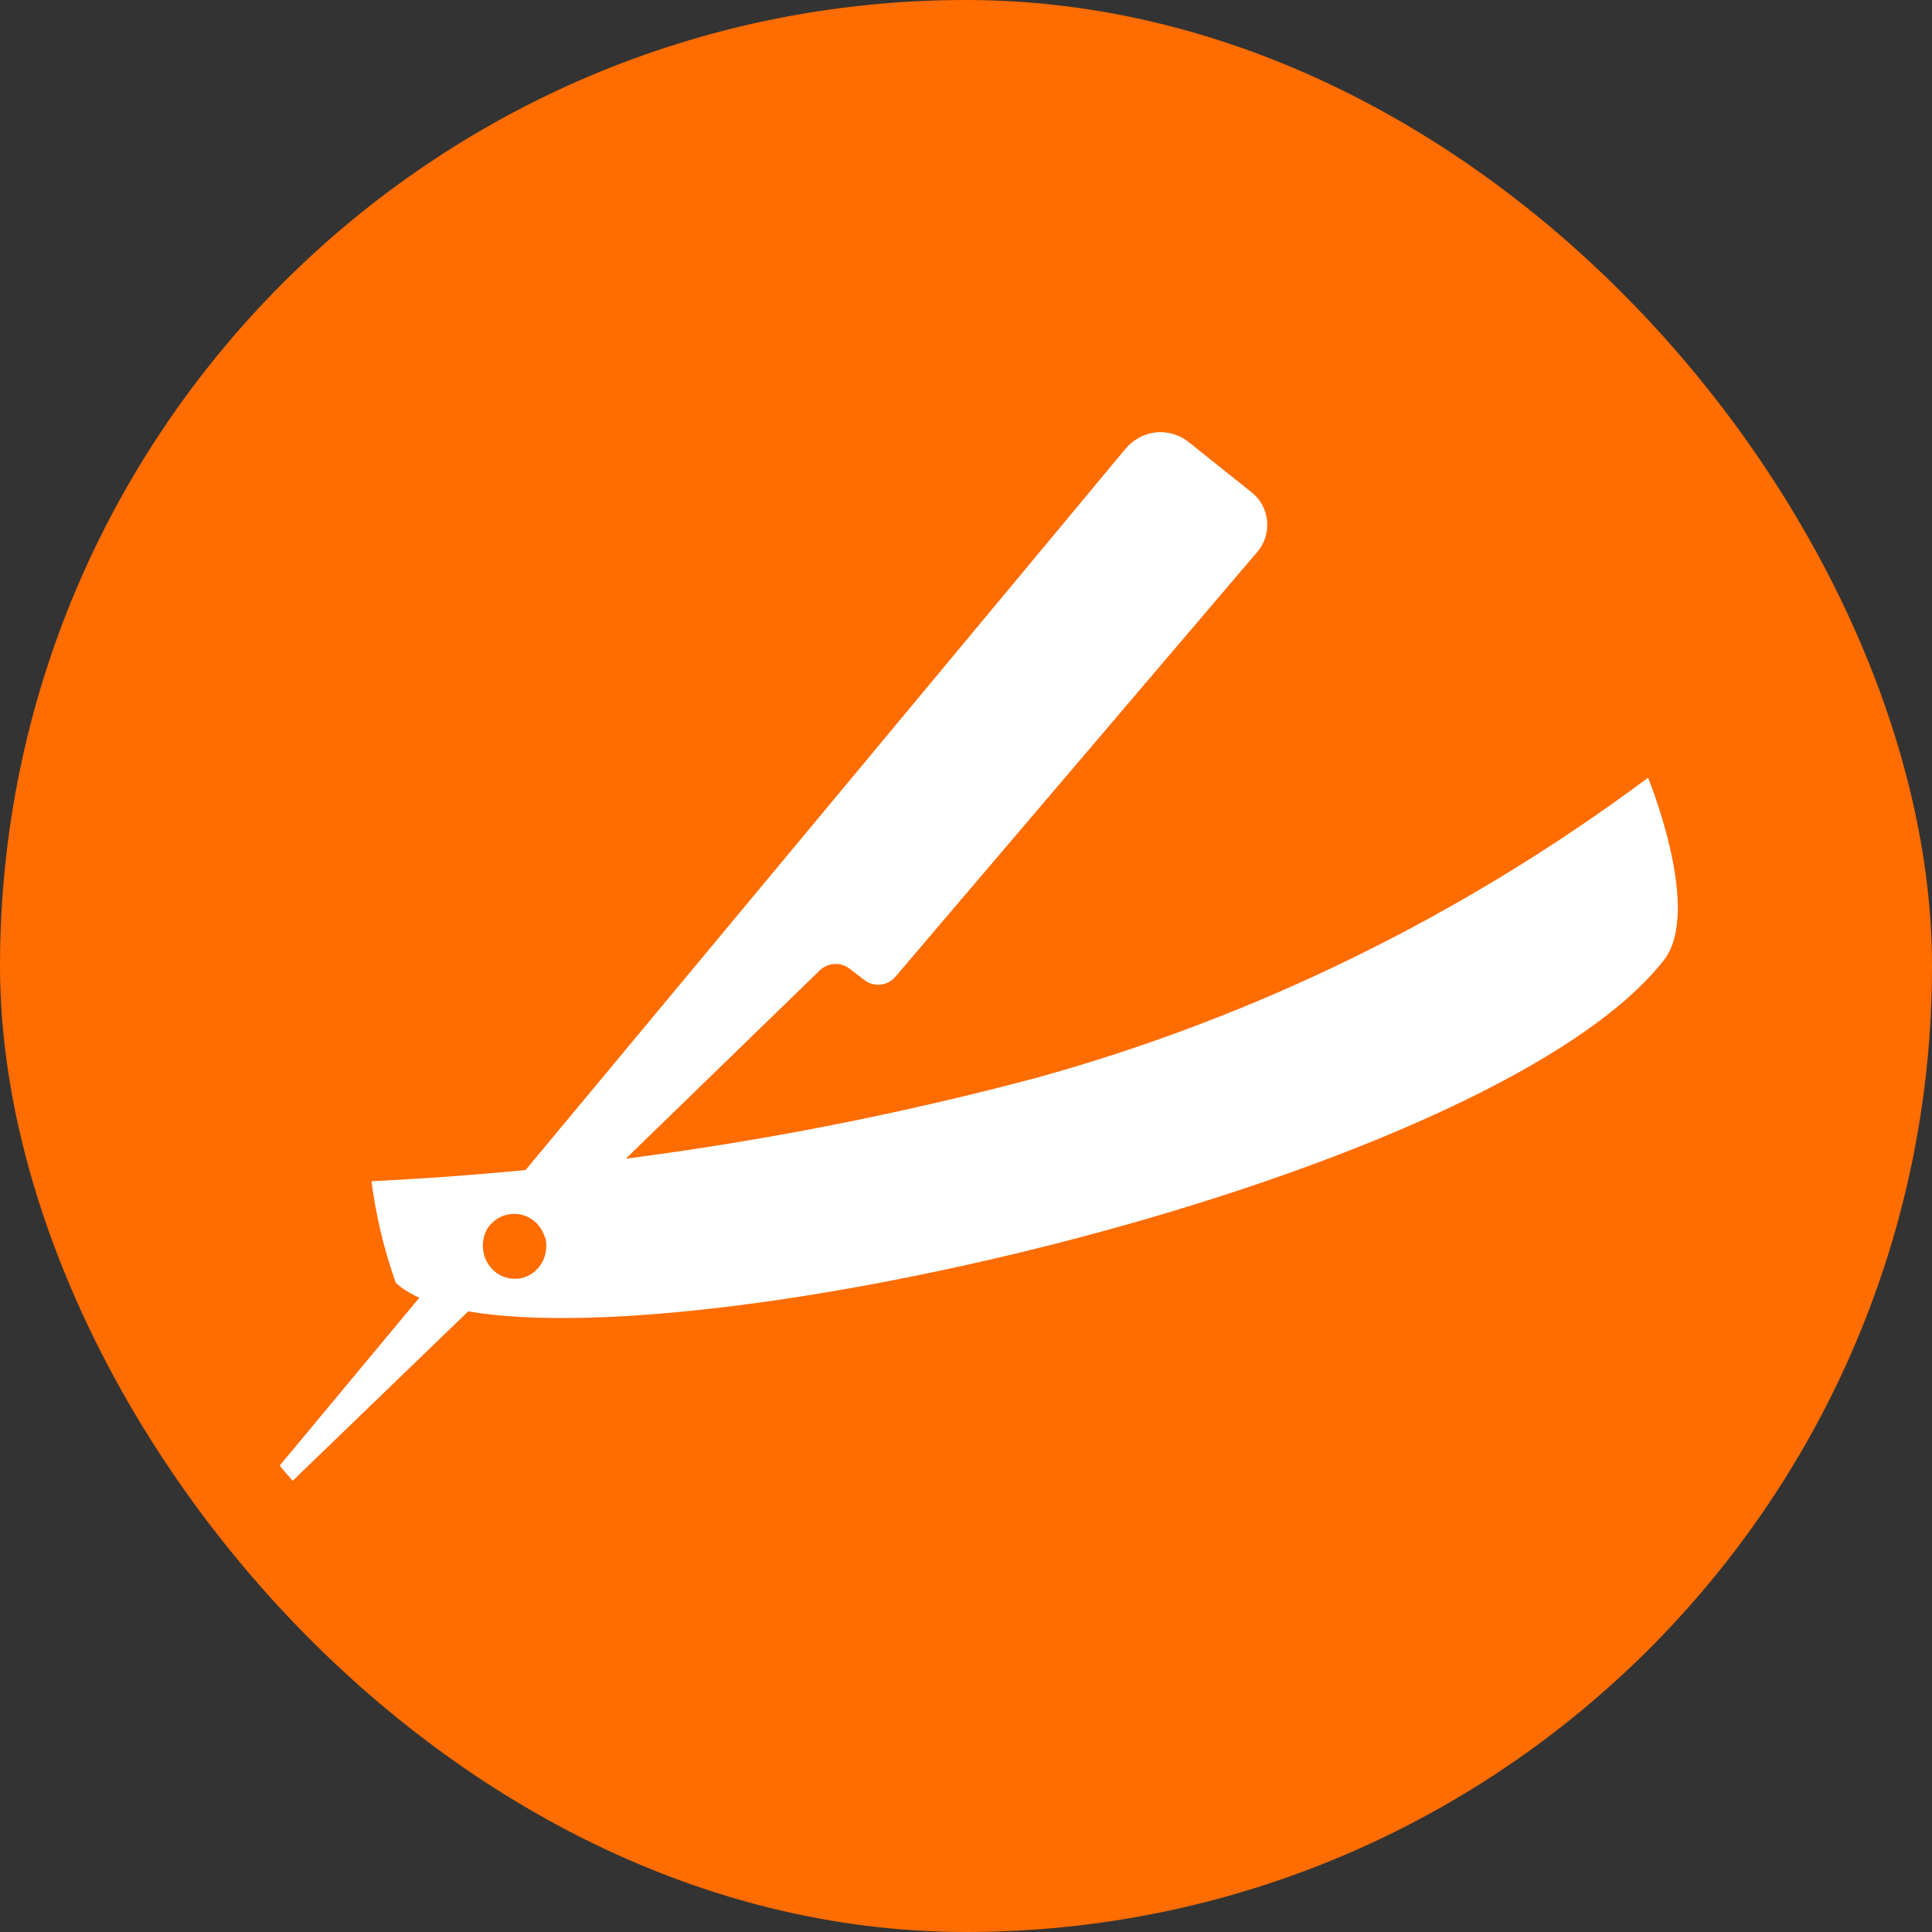 <svg width="76" height="76" viewBox="0 0 76 76" fill="none" xmlns="http://www.w3.org/2000/svg">
<rect x="0" y="0" width="76" height="76" fill="#333333" stroke="none"/>
<rect width="76" height="76" rx="38" fill="#FF6C00"/>
<path fill-rule="evenodd" clip-rule="evenodd" d="M46.807 17.428L49.209 19.347C49.387 19.479 49.536 19.65 49.645 19.848C49.755 20.046 49.822 20.266 49.843 20.494C49.864 20.721 49.838 20.951 49.766 21.167C49.695 21.383 49.58 21.581 49.429 21.746L35.238 38.405C35.089 38.587 34.88 38.703 34.652 38.731C34.425 38.76 34.196 38.698 34.01 38.559L33.46 38.136C33.294 37.996 33.086 37.92 32.873 37.92C32.66 37.92 32.453 37.996 32.286 38.136L24.619 45.579C30.06 44.876 35.456 43.813 40.776 42.397C49.407 40.01 57.556 36.012 64.831 30.594C64.831 30.594 66.994 35.852 65.436 37.791C58.931 46.063 28.662 53.339 18.418 51.586L11.513 58.25L11 57.655L16.496 51.048C16.116 50.88 15.804 50.683 15.566 50.458C15.11 49.167 14.79 47.829 14.613 46.466C16.637 46.368 18.658 46.222 20.674 46.026L44.24 17.696C44.548 17.307 44.99 17.06 45.471 17.009C45.952 16.959 46.432 17.11 46.807 17.428ZM19.16 48.349C19.093 48.471 19.045 48.605 19.018 48.745C18.97 48.998 18.995 49.26 19.089 49.499C19.184 49.737 19.344 49.941 19.549 50.084C19.754 50.228 19.995 50.304 20.241 50.304C20.406 50.307 20.569 50.275 20.721 50.21C20.874 50.145 21.012 50.05 21.128 49.928C21.245 49.806 21.336 49.661 21.398 49.502C21.46 49.342 21.491 49.171 21.488 48.999C21.488 48.884 21.474 48.77 21.445 48.66L21.432 48.673C21.354 48.406 21.196 48.173 20.981 48.007C20.767 47.841 20.507 47.752 20.241 47.752C19.945 47.746 19.657 47.849 19.426 48.043C19.322 48.13 19.232 48.234 19.16 48.349Z" fill="white"/>
</svg>